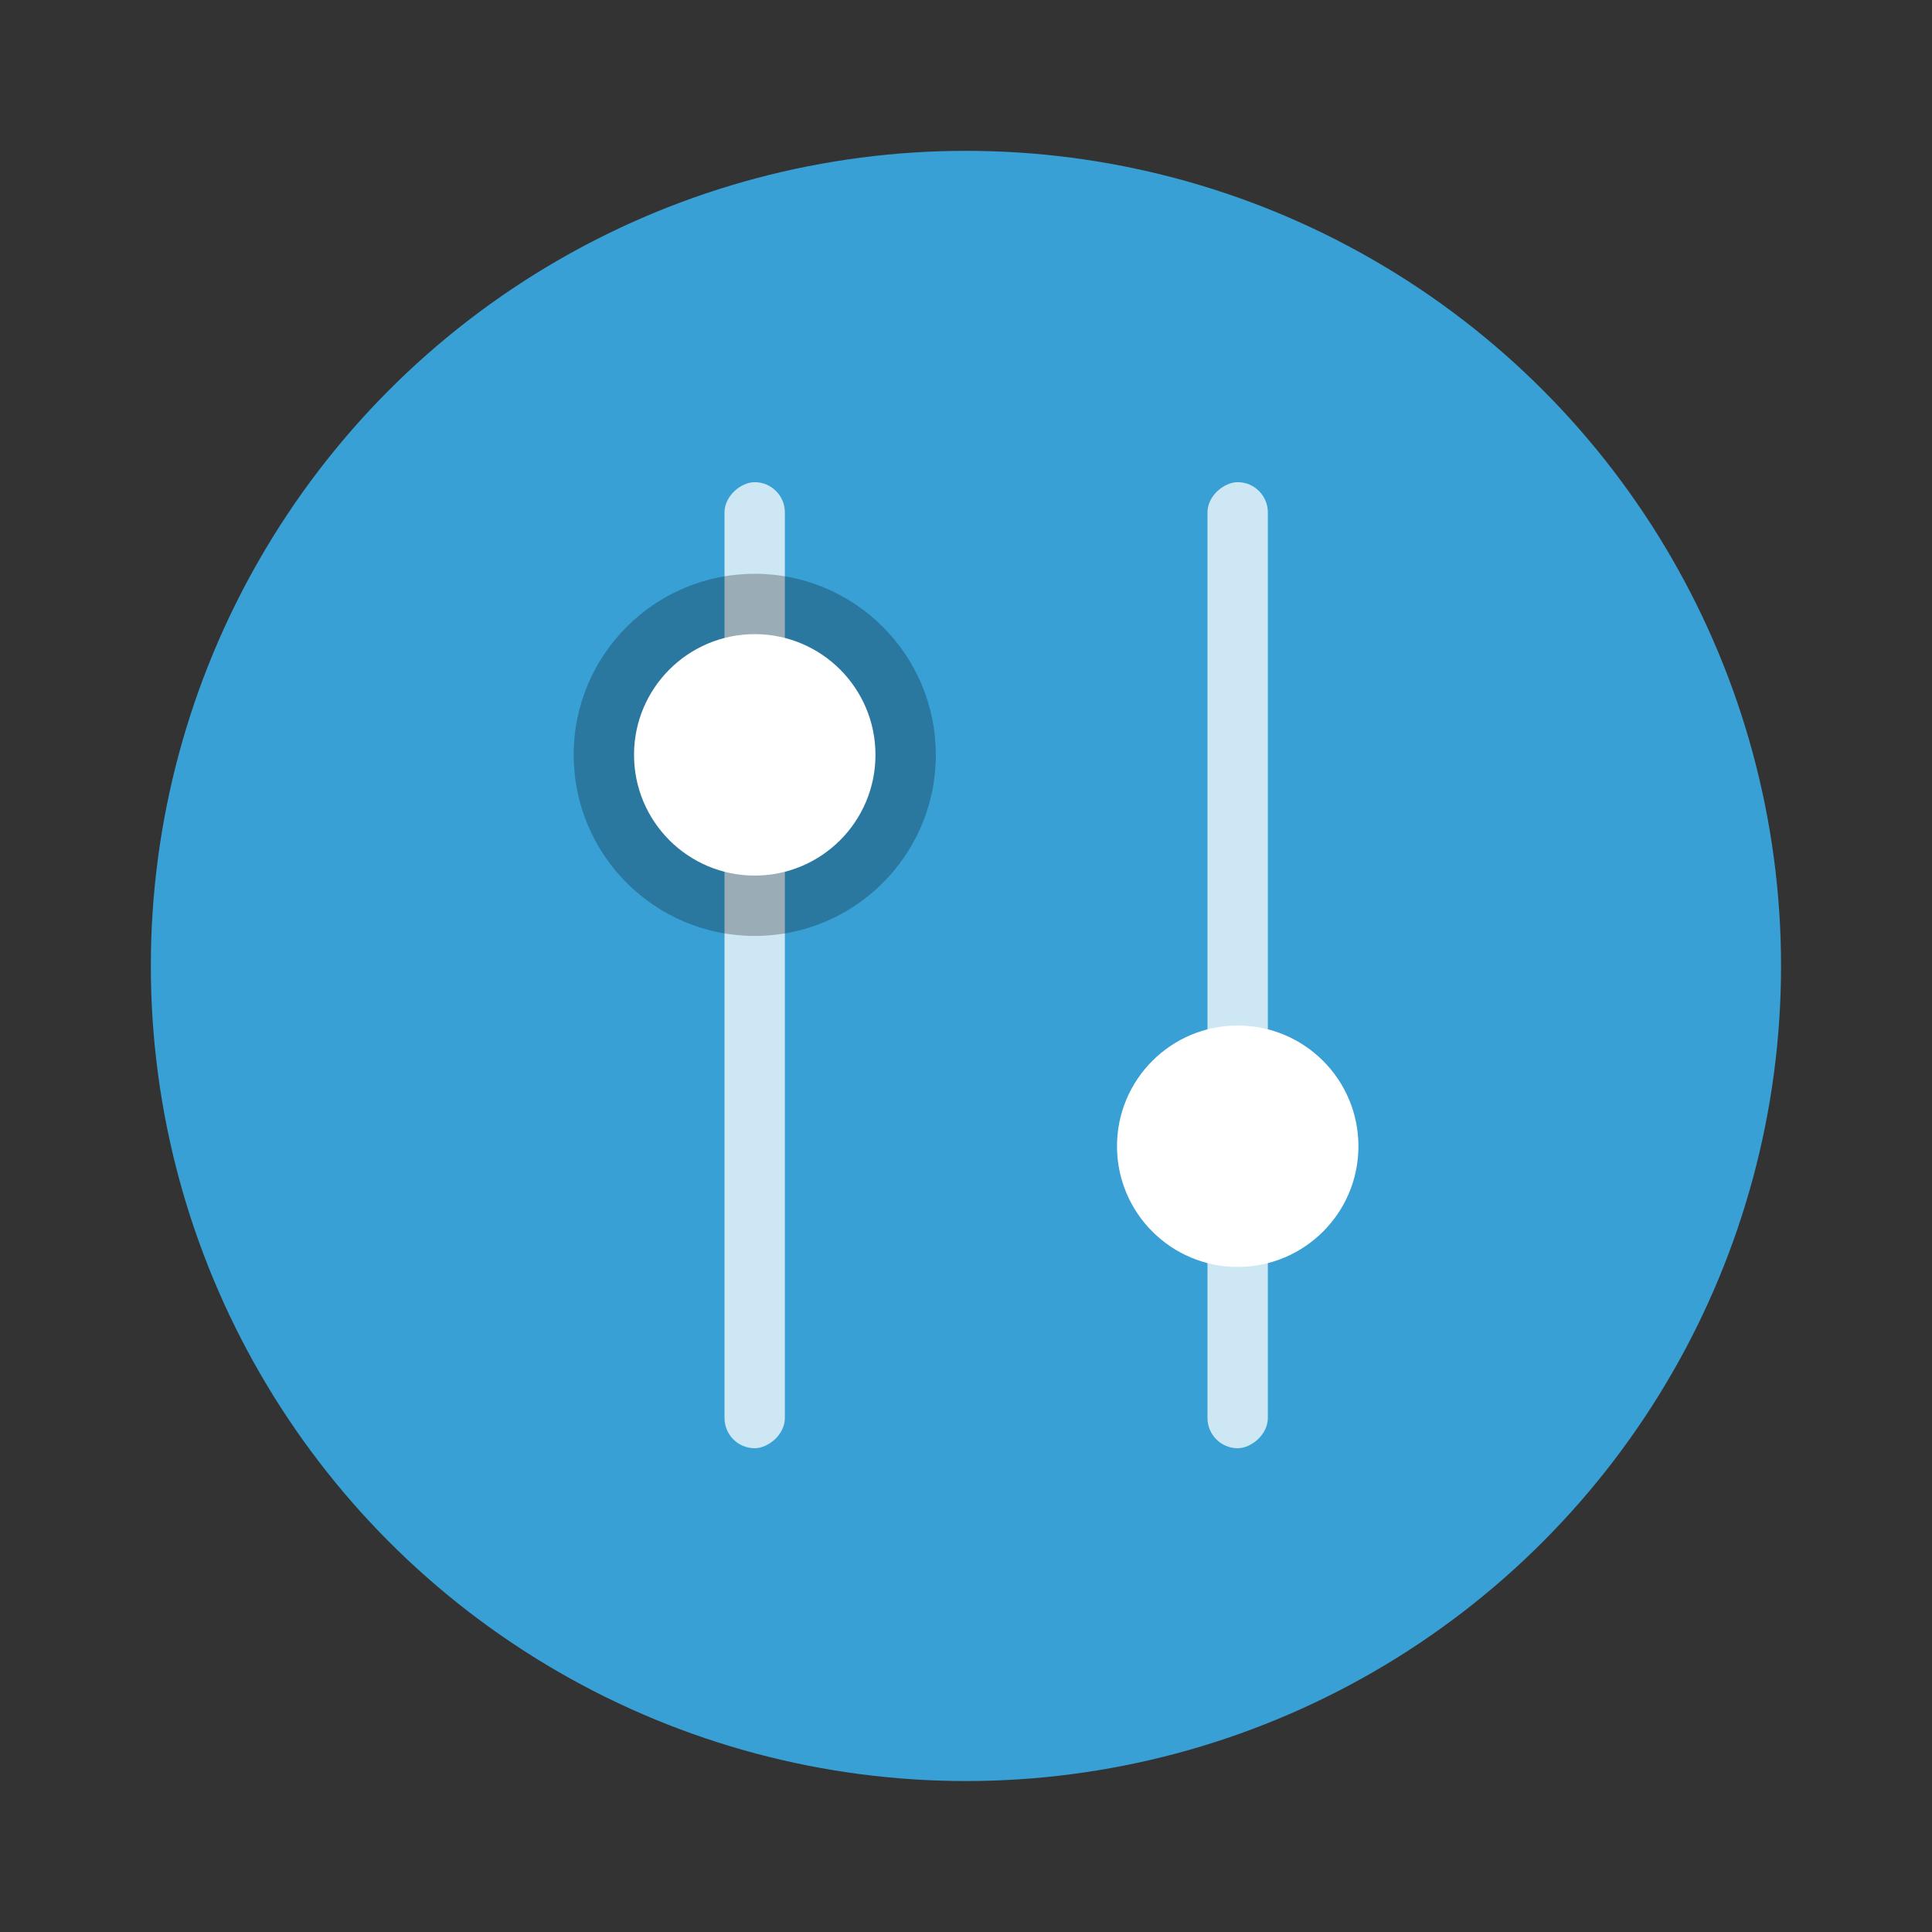 <svg width="64" height="64" version="1.1" viewBox="0 0 16.933 16.933" xmlns="http://www.w3.org/2000/svg">
 <rect x="0" y="0" width="16.933" height="16.933" fill="#333333" stroke="none"/>
 <circle cx="8.466" cy="8.466" r="7.144" fill="#38a0d4" style="paint-order:stroke fill markers"/>
 <g transform="translate(0 -280.07)">
  <g transform="rotate(90 .132 -.132)">
   <g fill="#fff">
    <rect x="284.56" y="-11.112" width="8.467" height=".529" ry=".265" opacity=".75" paint-order="stroke markers fill"/>
    <circle cx="290.38" cy="-10.848" r="1.058" paint-order="stroke markers fill"/>
    <rect x="284.56" y="-6.879" width="8.467" height=".529" ry=".265" opacity=".75" paint-order="stroke markers fill"/>
   </g>
   <circle cx="286.95" cy="-6.615" r="1.587" opacity=".25" paint-order="markers stroke fill"/>
   <circle cx="286.95" cy="-6.615" r="1.058" fill="#fff" paint-order="markers stroke fill"/>
  </g>
 </g>
</svg>
